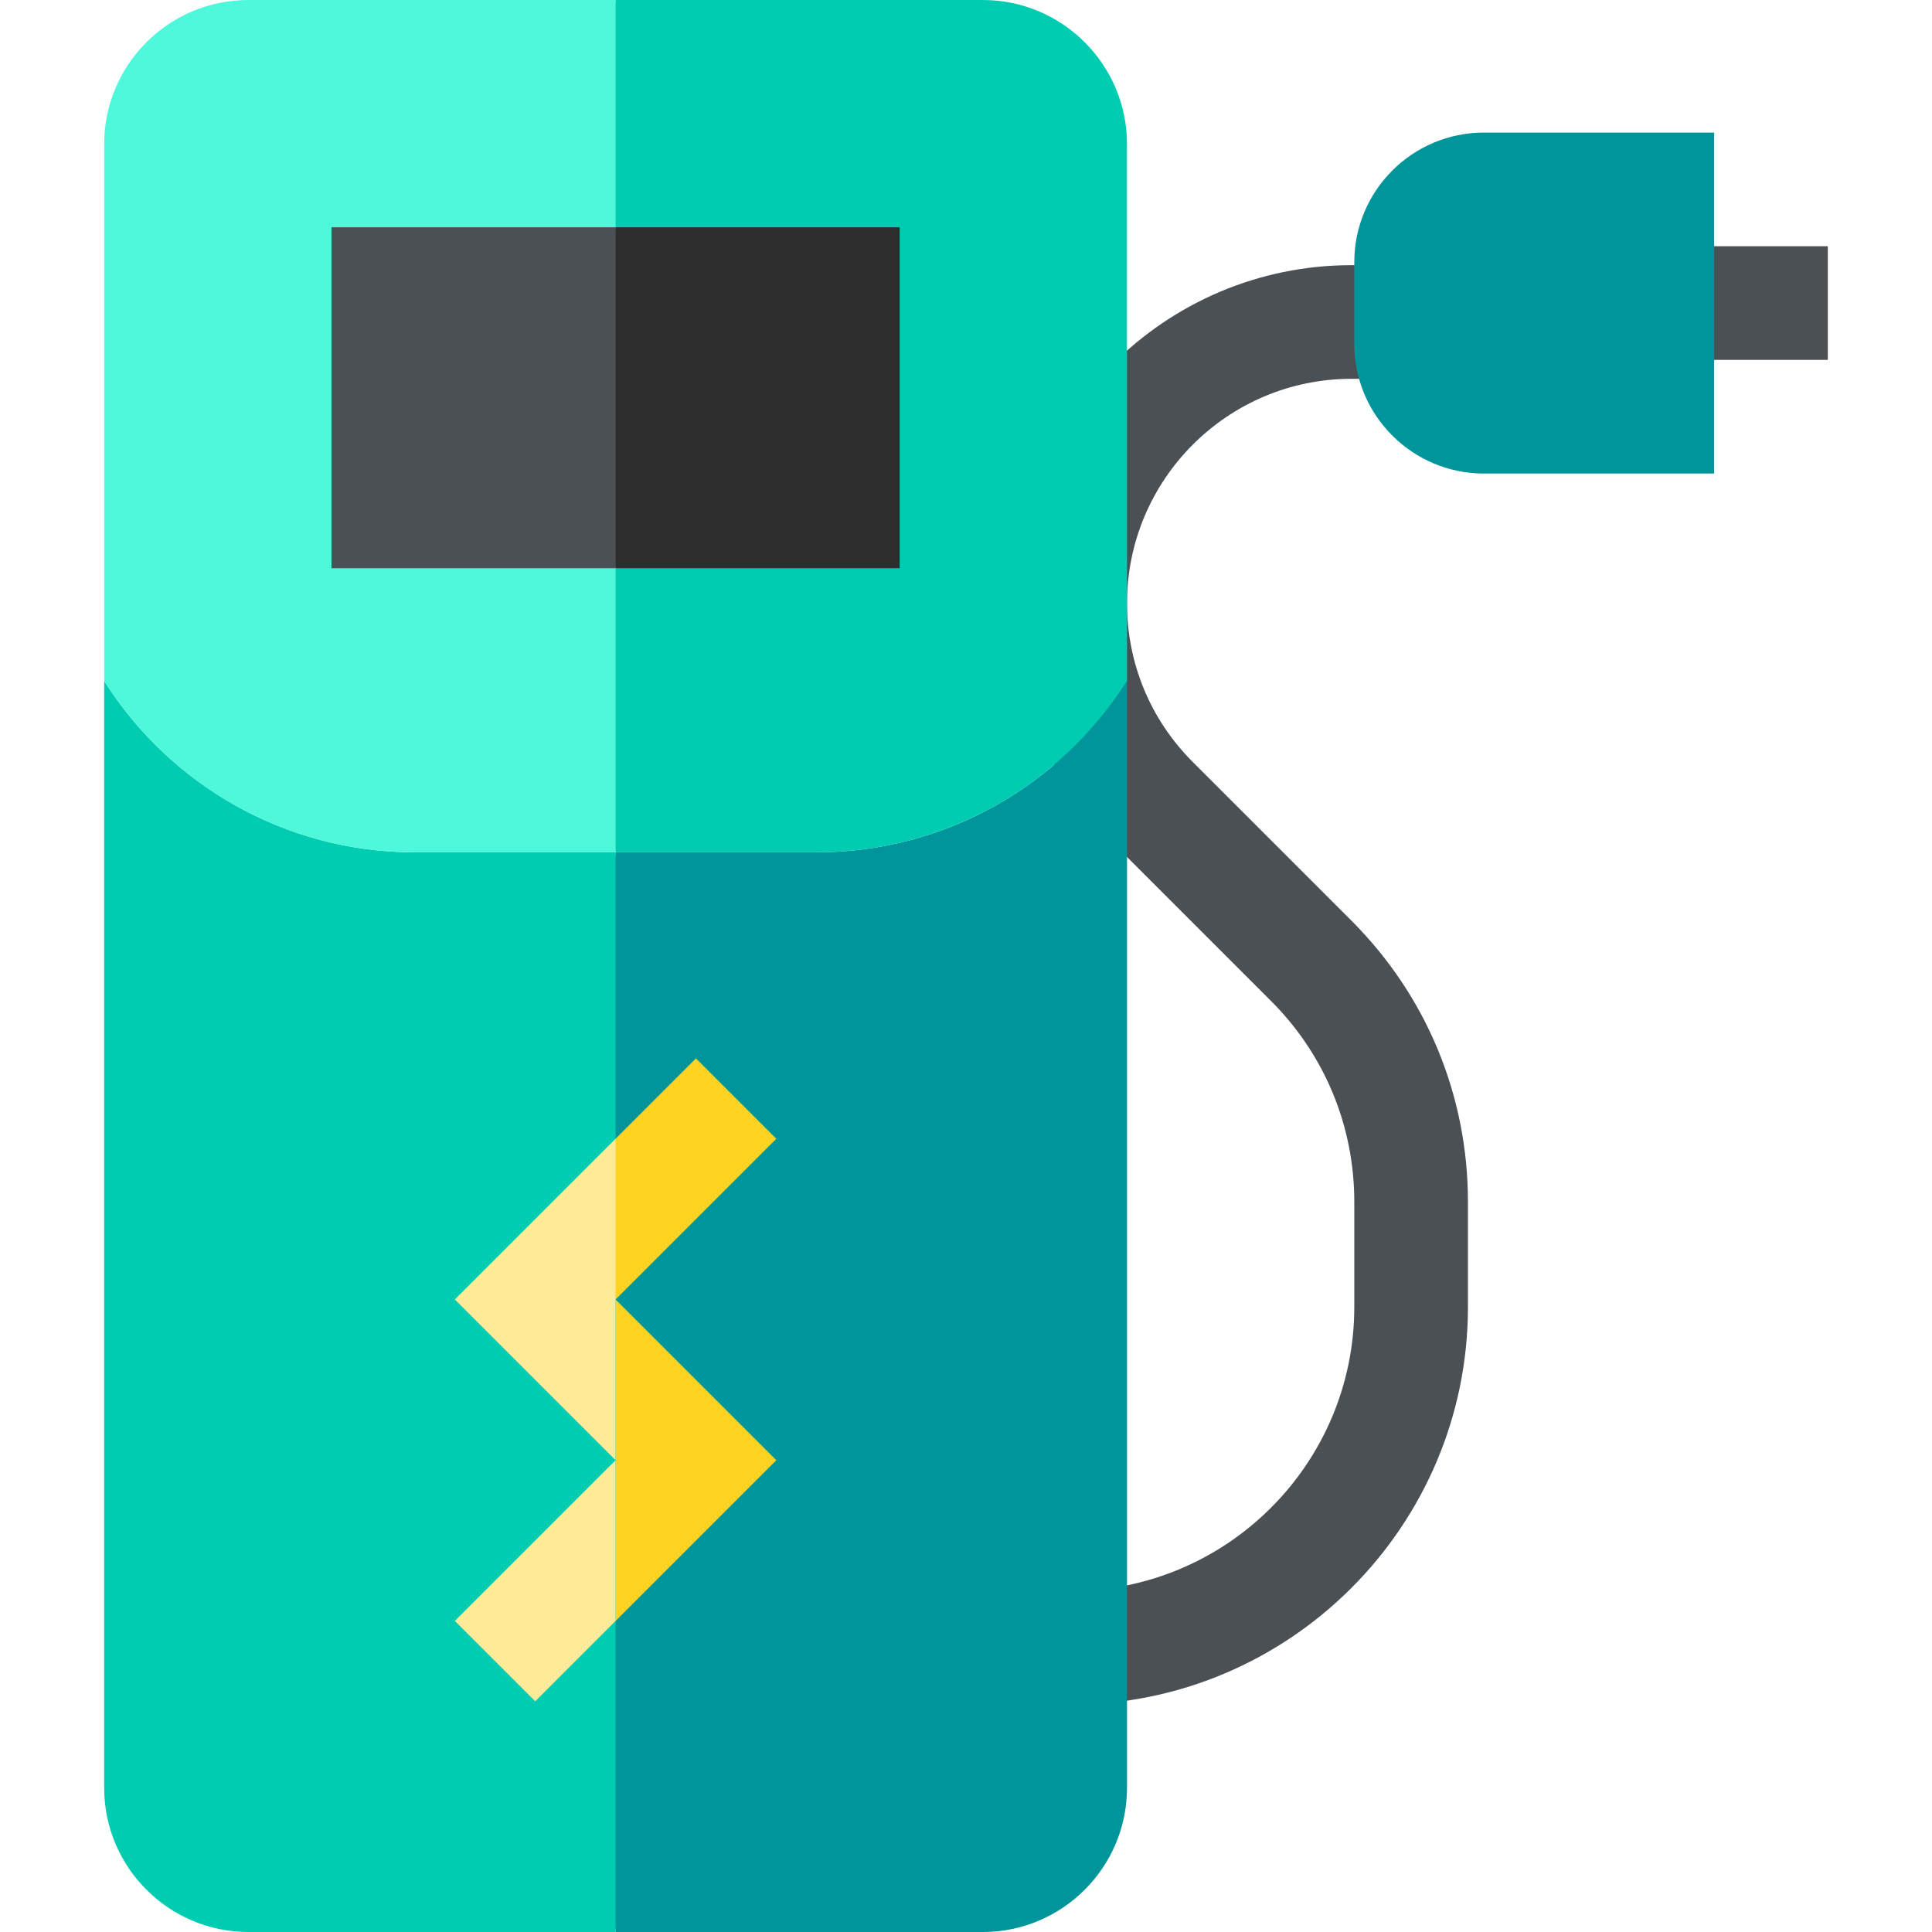 <svg id="Capa_1" enable-background="new 0 0 510 510" height="512" viewBox="0 0 510 510" width="512" xmlns="http://www.w3.org/2000/svg"><g><path d="m442.5 65h40v30h-40z" fill="#4b5055"/><path d="m282.5 450h-50v-30h50c41.355 0 75-33.645 75-75v-27.721c0-20.033-7.802-38.867-21.967-53.033l-41.894-41.894c-16.856-16.856-26.14-39.268-26.14-63.106 0-49.21 40.036-89.246 89.246-89.246h15.755v30h-15.754c-32.668 0-59.246 26.578-59.246 59.246 0 15.825 6.163 30.703 17.353 41.894l41.894 41.894c19.832 19.833 30.754 46.2 30.754 74.246v27.72c-.001 57.897-47.104 105-105.001 105z" fill="#4b5055"/><path d="m391.693 35c-18.854 0-34.193 15.339-34.193 34.193v21.614c0 18.854 15.339 34.193 34.193 34.193h60.807v-90z" fill="#00959a"/><path d="m297.5 179.76v292.19c0 20.98-17.07 38.05-38.05 38.05h-96.95l-13.827-152.5 13.827-132.5h52.91c34.55 0 64.88-18.05 82.09-45.24z" fill="#00959a"/><path d="m162.5 225v285h-96.95c-20.98 0-38.05-17.07-38.05-38.05v-292.19c17.21 27.19 47.54 45.24 82.09 45.24z" fill="#00ccb2"/><path d="m297.5 38.05v141.71c-17.21 27.19-47.54 45.24-82.09 45.24h-52.91l-13.827-115.507 13.827-109.493h96.95c20.98 0 38.05 17.07 38.05 38.05z" fill="#00ccb2"/><path d="m162.5 0v225h-52.91c-34.55 0-64.88-18.05-82.09-45.24v-141.71c0-20.98 17.07-38.05 38.05-38.05z" fill="#4ef8da"/><path d="m237.5 60v90h-75l-8.124-45 8.124-45z" fill="#2d2d2d"/><path d="m87.5 60h75v90h-75z" fill="#4b5055"/><path d="m204.93 385.46-42.43 42.43v-84.86z" fill="#ffd321"/><path d="m120.07 427.89 42.43-42.43v42.43l-21.21 21.21z" fill="#ffea98"/><path d="m204.93 300.61-42.43 42.42-5.272-21.307 5.272-21.123 21.21-21.21z" fill="#ffd321"/><path d="m162.5 300.6v84.86l-42.43-42.43z" fill="#ffea98"/></g></svg>